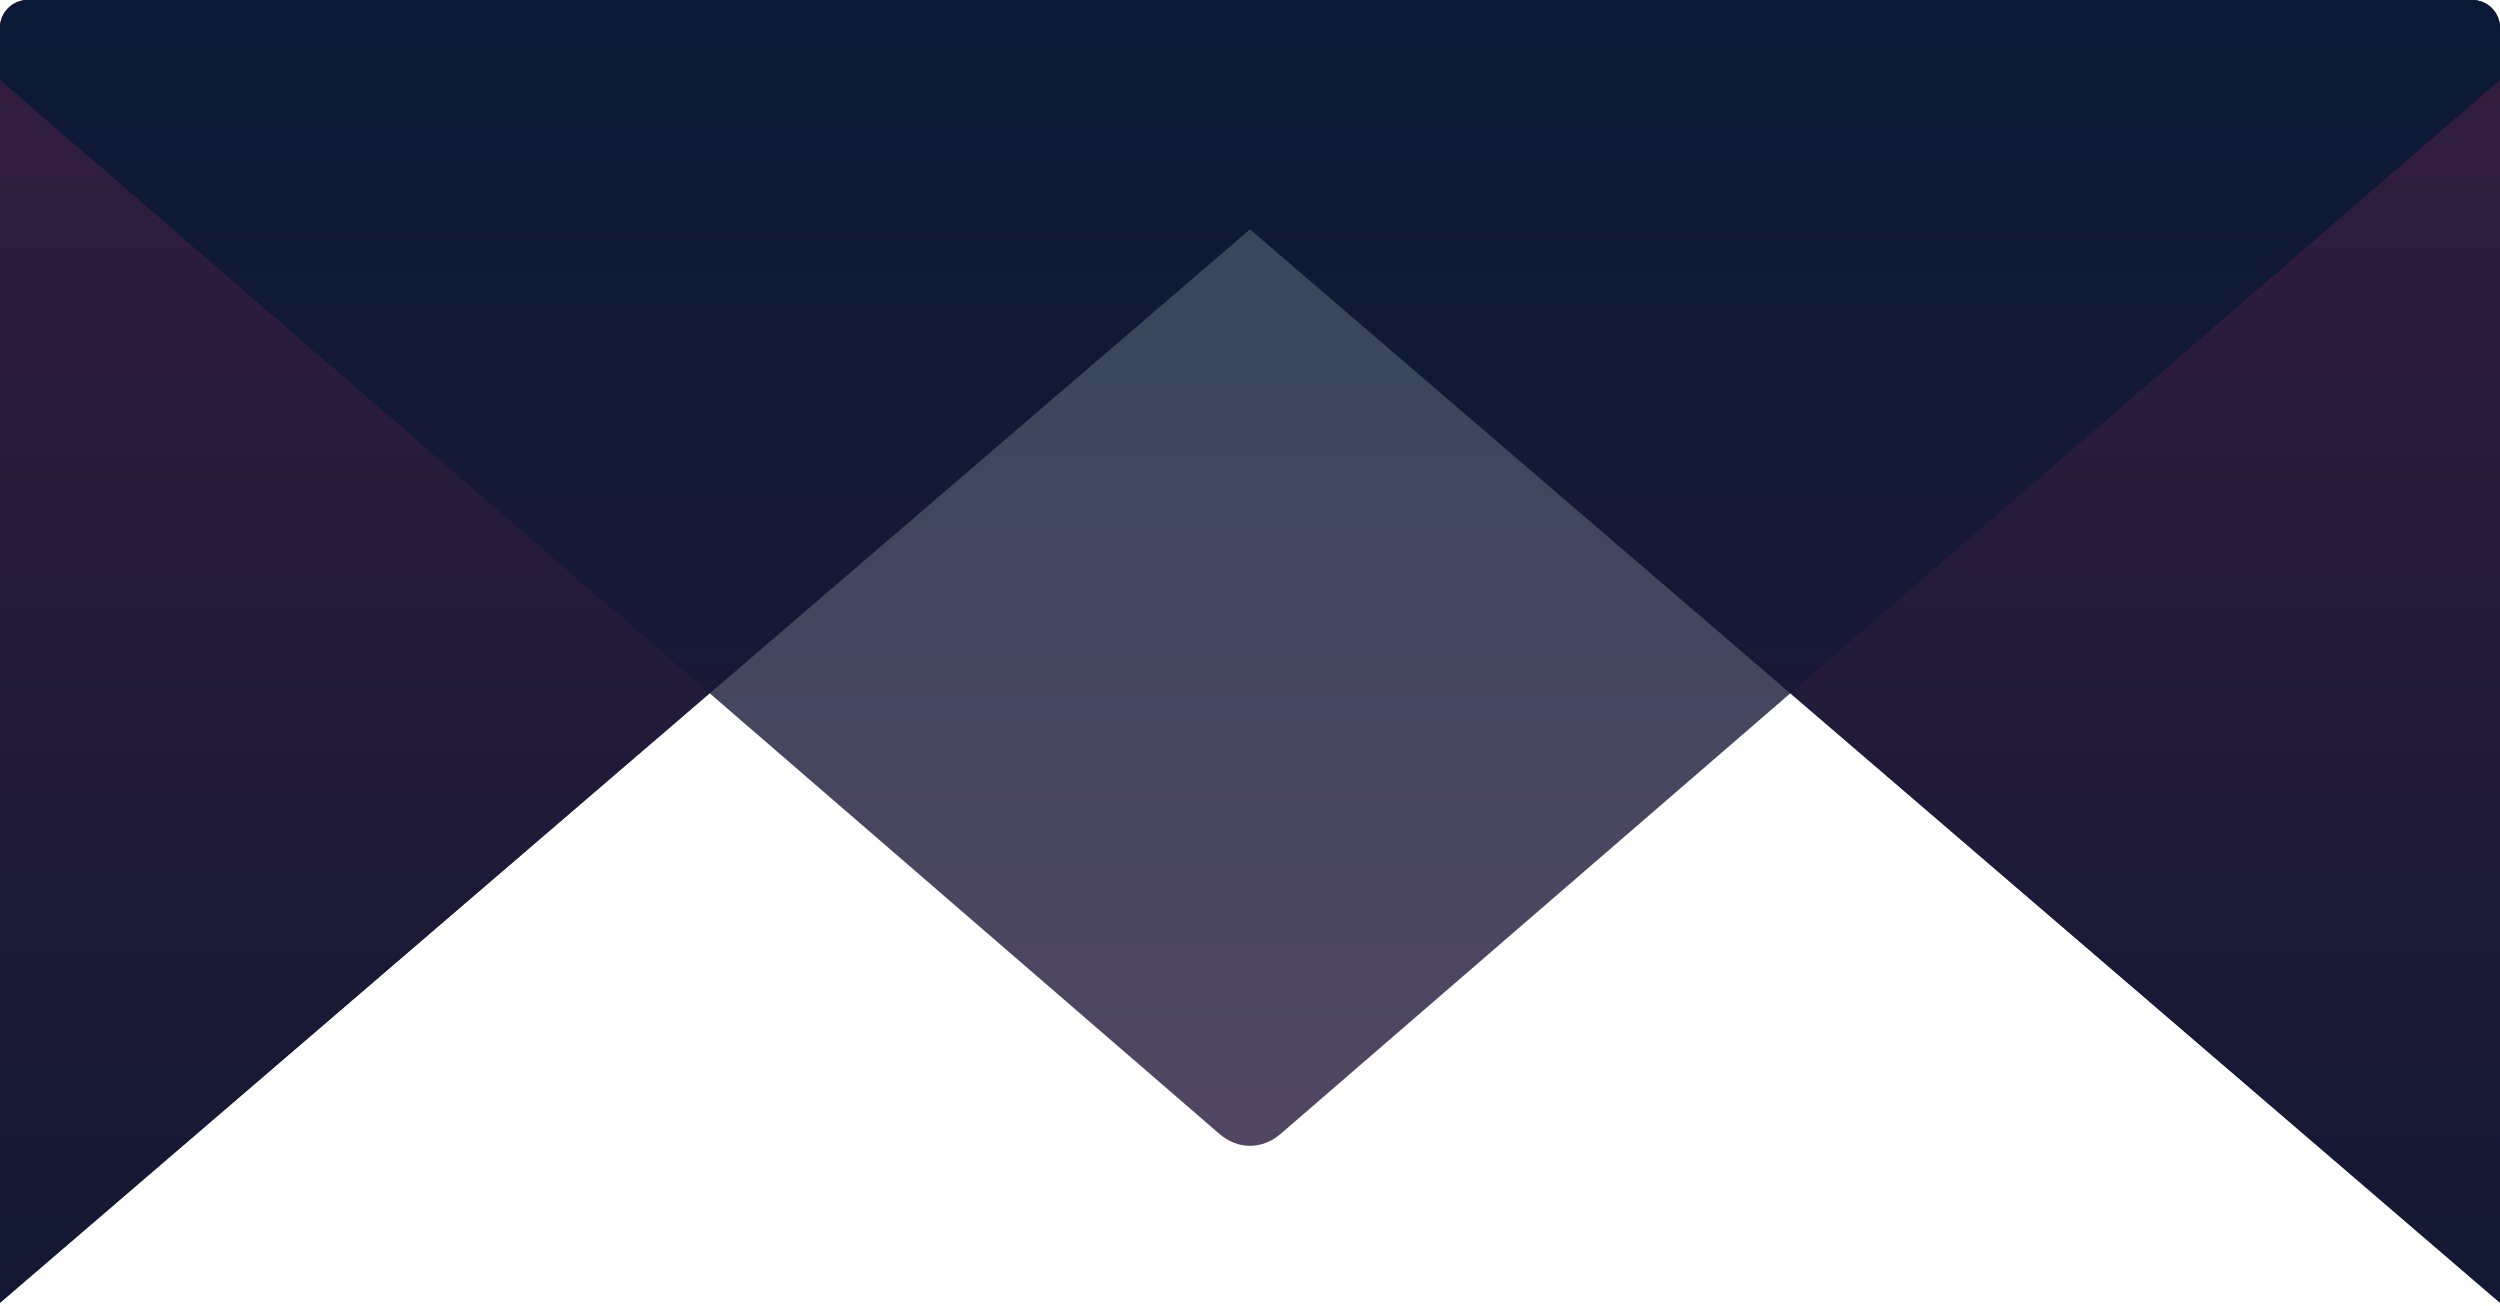 <?xml version="1.0" encoding="utf-8"?>
<!-- Generator: Adobe Illustrator 22.1.0, SVG Export Plug-In . SVG Version: 6.00 Build 0)  -->
<svg version="1.1" id="Layer_1" xmlns="http://www.w3.org/2000/svg" xmlns:xlink="http://www.w3.org/1999/xlink" x="0px" y="0px"
	 viewBox="0 0 360 188" style="enable-background:new 0 0 360 188;" xml:space="preserve">
<style type="text/css">
	.st0{fill:url(#SVGID_1_);}
	.st1{fill:url(#SVGID_2_);}
	.st2{fill:url(#SVGID_3_);fill-opacity:0.8;}
</style>
<g>
	
		<linearGradient id="SVGID_1_" gradientUnits="userSpaceOnUse" x1="29.918" y1="243.711" x2="30.922" y2="244.711" gradientTransform="matrix(360 0 0 -191.305 -10770 46814.727)">
		<stop  offset="0" style="stop-color:#342D5C"/>
		<stop  offset="0.15" style="stop-color:#393061"/>
		<stop  offset="0.15" style="stop-color:#393061"/>
		<stop  offset="0.152" style="stop-color:#393061"/>
		<stop  offset="0.551" style="stop-color:#453870"/>
		<stop  offset="1" style="stop-color:#76689F"/>
	</linearGradient>
	<path class="st0" d="M360,191.3V4c0-2.2-1.8-4-4-4H4C1.8,0,0,1.8,0,4v187.3v-3.7L180,33l180,154.6V191.3L360,191.3z"/>
	
		<linearGradient id="SVGID_2_" gradientUnits="userSpaceOnUse" x1="30.417" y1="243.724" x2="30.417" y2="245.176" gradientTransform="matrix(360 0 0 -199 -10770 48700)">
		<stop  offset="0" style="stop-color:#101832"/>
		<stop  offset="1" style="stop-color:#452047"/>
	</linearGradient>
	<path class="st1" d="M4,0h352c2.2,0,4,1.8,4,4v195H0V4C0,1.8,1.8,0,4,0z M180,33L0,187.6V199h360v-11.4L180,33z"/>
	
		<linearGradient id="SVGID_3_" gradientUnits="userSpaceOnUse" x1="30.417" y1="243.447" x2="30.417" y2="244.64" gradientTransform="matrix(360 0 0 -165 -10770 40370.059)">
		<stop  offset="0" style="stop-color:#2E183B"/>
		<stop  offset="1" style="stop-color:#001832"/>
	</linearGradient>
	<path class="st2" d="M175.5,163.2L0,11.5V4c0-2.2,1.8-4,4-4h352c2.2,0,4,1.8,4,4v7.5L184.5,163.2
		C181.8,165.6,178.2,165.6,175.5,163.2z"/>
</g>
</svg>
